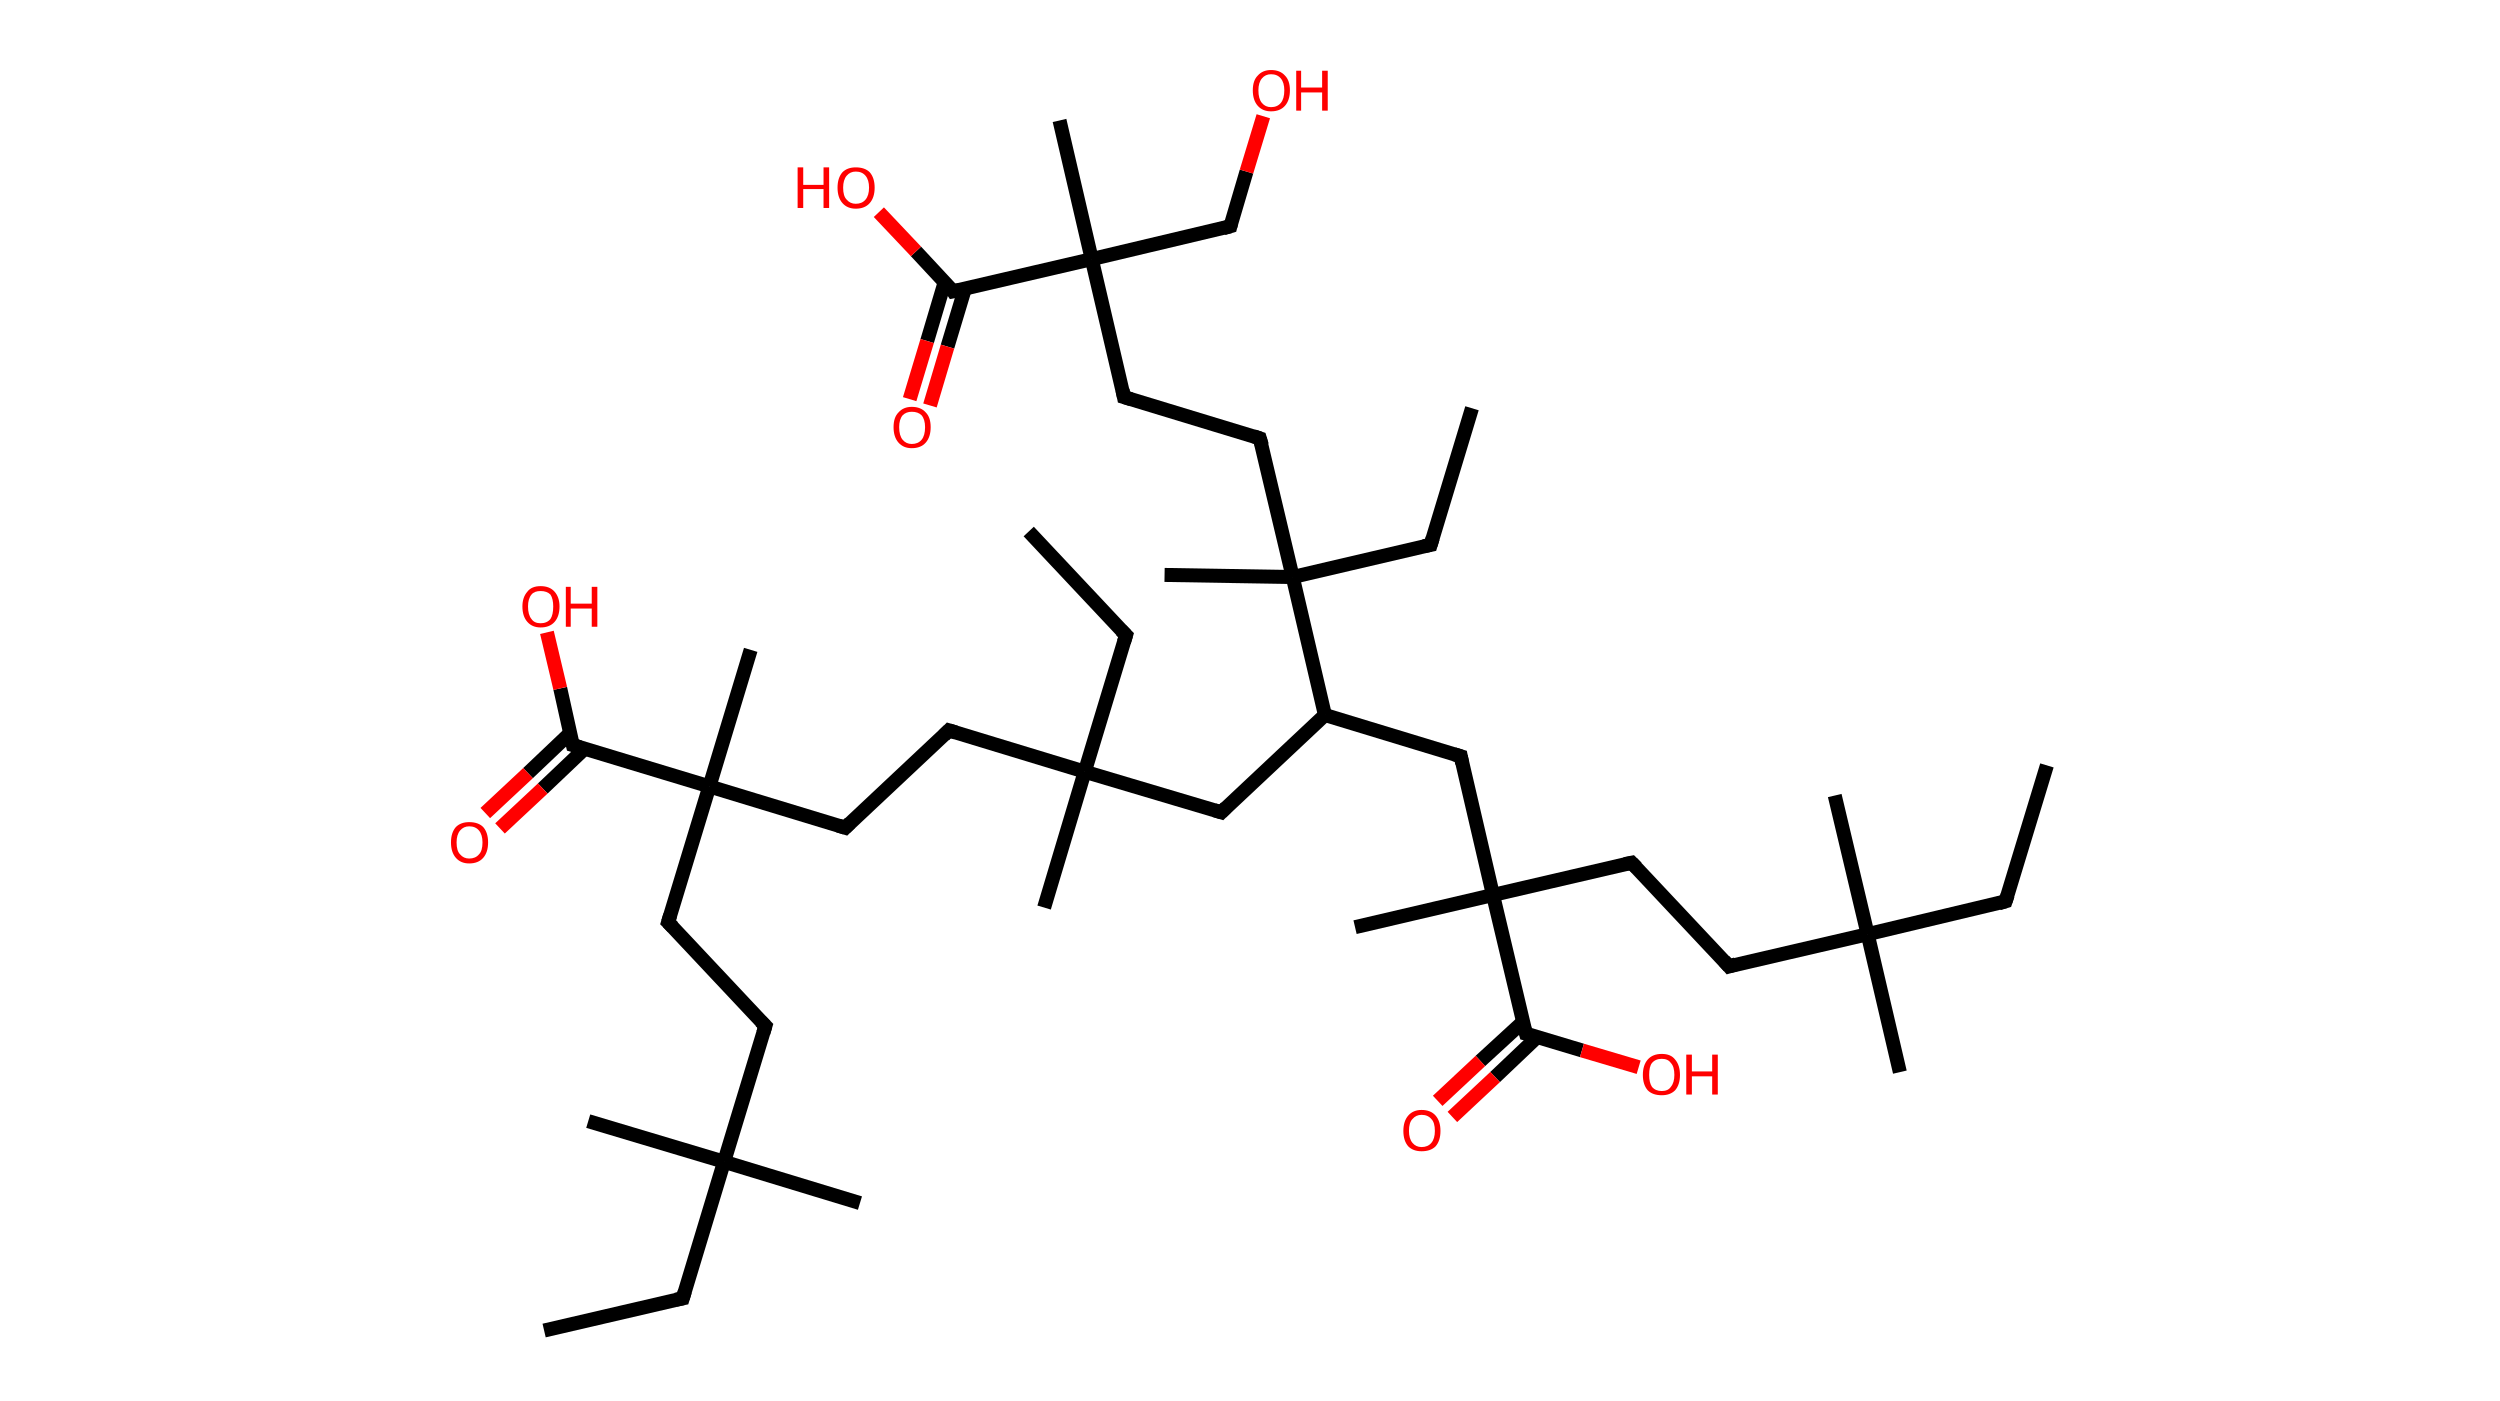 <?xml version='1.0' encoding='ASCII' standalone='yes'?>
<svg xmlns="http://www.w3.org/2000/svg" xmlns:rdkit="http://www.rdkit.org/xml" xmlns:xlink="http://www.w3.org/1999/xlink" version="1.1" baseProfile="full" xml:space="preserve" width="357px" height="200px" viewBox="0 0 357 200">
<!-- END OF HEADER -->
<rect style="opacity:1.0;fill:#FFFFFF;stroke:none" width="357.0" height="200.0" x="0.0" y="0.0"> </rect>
<path class="bond-0 atom-0 atom-1" d="M 77.7,190.0 L 97.5,185.4" style="fill:none;fill-rule:evenodd;stroke:#000000;stroke-width:2.0px;stroke-linecap:butt;stroke-linejoin:miter;stroke-opacity:1"/>
<path class="bond-1 atom-1 atom-2" d="M 97.5,185.4 L 103.4,165.9" style="fill:none;fill-rule:evenodd;stroke:#000000;stroke-width:2.0px;stroke-linecap:butt;stroke-linejoin:miter;stroke-opacity:1"/>
<path class="bond-2 atom-2 atom-3" d="M 103.4,165.9 L 84.0,160.1" style="fill:none;fill-rule:evenodd;stroke:#000000;stroke-width:2.0px;stroke-linecap:butt;stroke-linejoin:miter;stroke-opacity:1"/>
<path class="bond-3 atom-2 atom-4" d="M 103.4,165.9 L 122.8,171.8" style="fill:none;fill-rule:evenodd;stroke:#000000;stroke-width:2.0px;stroke-linecap:butt;stroke-linejoin:miter;stroke-opacity:1"/>
<path class="bond-4 atom-2 atom-5" d="M 103.4,165.9 L 109.3,146.5" style="fill:none;fill-rule:evenodd;stroke:#000000;stroke-width:2.0px;stroke-linecap:butt;stroke-linejoin:miter;stroke-opacity:1"/>
<path class="bond-5 atom-5 atom-6" d="M 109.3,146.5 L 95.4,131.7" style="fill:none;fill-rule:evenodd;stroke:#000000;stroke-width:2.0px;stroke-linecap:butt;stroke-linejoin:miter;stroke-opacity:1"/>
<path class="bond-6 atom-6 atom-7" d="M 95.4,131.7 L 101.3,112.3" style="fill:none;fill-rule:evenodd;stroke:#000000;stroke-width:2.0px;stroke-linecap:butt;stroke-linejoin:miter;stroke-opacity:1"/>
<path class="bond-7 atom-7 atom-8" d="M 101.3,112.3 L 107.2,92.8" style="fill:none;fill-rule:evenodd;stroke:#000000;stroke-width:2.0px;stroke-linecap:butt;stroke-linejoin:miter;stroke-opacity:1"/>
<path class="bond-8 atom-7 atom-9" d="M 101.3,112.3 L 120.7,118.2" style="fill:none;fill-rule:evenodd;stroke:#000000;stroke-width:2.0px;stroke-linecap:butt;stroke-linejoin:miter;stroke-opacity:1"/>
<path class="bond-9 atom-9 atom-10" d="M 120.7,118.2 L 135.5,104.3" style="fill:none;fill-rule:evenodd;stroke:#000000;stroke-width:2.0px;stroke-linecap:butt;stroke-linejoin:miter;stroke-opacity:1"/>
<path class="bond-10 atom-10 atom-11" d="M 135.5,104.3 L 154.9,110.2" style="fill:none;fill-rule:evenodd;stroke:#000000;stroke-width:2.0px;stroke-linecap:butt;stroke-linejoin:miter;stroke-opacity:1"/>
<path class="bond-11 atom-11 atom-12" d="M 154.9,110.2 L 149.1,129.6" style="fill:none;fill-rule:evenodd;stroke:#000000;stroke-width:2.0px;stroke-linecap:butt;stroke-linejoin:miter;stroke-opacity:1"/>
<path class="bond-12 atom-11 atom-13" d="M 154.9,110.2 L 160.8,90.7" style="fill:none;fill-rule:evenodd;stroke:#000000;stroke-width:2.0px;stroke-linecap:butt;stroke-linejoin:miter;stroke-opacity:1"/>
<path class="bond-13 atom-13 atom-14" d="M 160.8,90.7 L 146.9,75.9" style="fill:none;fill-rule:evenodd;stroke:#000000;stroke-width:2.0px;stroke-linecap:butt;stroke-linejoin:miter;stroke-opacity:1"/>
<path class="bond-14 atom-11 atom-15" d="M 154.9,110.2 L 174.4,116.0" style="fill:none;fill-rule:evenodd;stroke:#000000;stroke-width:2.0px;stroke-linecap:butt;stroke-linejoin:miter;stroke-opacity:1"/>
<path class="bond-15 atom-15 atom-16" d="M 174.4,116.0 L 189.2,102.1" style="fill:none;fill-rule:evenodd;stroke:#000000;stroke-width:2.0px;stroke-linecap:butt;stroke-linejoin:miter;stroke-opacity:1"/>
<path class="bond-16 atom-16 atom-17" d="M 189.2,102.1 L 208.6,108.0" style="fill:none;fill-rule:evenodd;stroke:#000000;stroke-width:2.0px;stroke-linecap:butt;stroke-linejoin:miter;stroke-opacity:1"/>
<path class="bond-17 atom-17 atom-18" d="M 208.6,108.0 L 213.2,127.8" style="fill:none;fill-rule:evenodd;stroke:#000000;stroke-width:2.0px;stroke-linecap:butt;stroke-linejoin:miter;stroke-opacity:1"/>
<path class="bond-18 atom-18 atom-19" d="M 213.2,127.8 L 193.5,132.4" style="fill:none;fill-rule:evenodd;stroke:#000000;stroke-width:2.0px;stroke-linecap:butt;stroke-linejoin:miter;stroke-opacity:1"/>
<path class="bond-19 atom-18 atom-20" d="M 213.2,127.8 L 233.0,123.2" style="fill:none;fill-rule:evenodd;stroke:#000000;stroke-width:2.0px;stroke-linecap:butt;stroke-linejoin:miter;stroke-opacity:1"/>
<path class="bond-20 atom-20 atom-21" d="M 233.0,123.2 L 246.9,138.0" style="fill:none;fill-rule:evenodd;stroke:#000000;stroke-width:2.0px;stroke-linecap:butt;stroke-linejoin:miter;stroke-opacity:1"/>
<path class="bond-21 atom-21 atom-22" d="M 246.9,138.0 L 266.7,133.4" style="fill:none;fill-rule:evenodd;stroke:#000000;stroke-width:2.0px;stroke-linecap:butt;stroke-linejoin:miter;stroke-opacity:1"/>
<path class="bond-22 atom-22 atom-23" d="M 266.7,133.4 L 271.3,153.1" style="fill:none;fill-rule:evenodd;stroke:#000000;stroke-width:2.0px;stroke-linecap:butt;stroke-linejoin:miter;stroke-opacity:1"/>
<path class="bond-23 atom-22 atom-24" d="M 266.7,133.4 L 262.0,113.6" style="fill:none;fill-rule:evenodd;stroke:#000000;stroke-width:2.0px;stroke-linecap:butt;stroke-linejoin:miter;stroke-opacity:1"/>
<path class="bond-24 atom-22 atom-25" d="M 266.7,133.4 L 286.4,128.7" style="fill:none;fill-rule:evenodd;stroke:#000000;stroke-width:2.0px;stroke-linecap:butt;stroke-linejoin:miter;stroke-opacity:1"/>
<path class="bond-25 atom-25 atom-26" d="M 286.4,128.7 L 292.3,109.3" style="fill:none;fill-rule:evenodd;stroke:#000000;stroke-width:2.0px;stroke-linecap:butt;stroke-linejoin:miter;stroke-opacity:1"/>
<path class="bond-26 atom-18 atom-27" d="M 213.2,127.8 L 217.9,147.6" style="fill:none;fill-rule:evenodd;stroke:#000000;stroke-width:2.0px;stroke-linecap:butt;stroke-linejoin:miter;stroke-opacity:1"/>
<path class="bond-27 atom-27 atom-28" d="M 217.5,145.9 L 211.4,151.5" style="fill:none;fill-rule:evenodd;stroke:#000000;stroke-width:2.0px;stroke-linecap:butt;stroke-linejoin:miter;stroke-opacity:1"/>
<path class="bond-27 atom-27 atom-28" d="M 211.4,151.5 L 205.3,157.2" style="fill:none;fill-rule:evenodd;stroke:#FF0000;stroke-width:2.0px;stroke-linecap:butt;stroke-linejoin:miter;stroke-opacity:1"/>
<path class="bond-27 atom-27 atom-28" d="M 219.5,148.1 L 213.5,153.8" style="fill:none;fill-rule:evenodd;stroke:#000000;stroke-width:2.0px;stroke-linecap:butt;stroke-linejoin:miter;stroke-opacity:1"/>
<path class="bond-27 atom-27 atom-28" d="M 213.5,153.8 L 207.4,159.5" style="fill:none;fill-rule:evenodd;stroke:#FF0000;stroke-width:2.0px;stroke-linecap:butt;stroke-linejoin:miter;stroke-opacity:1"/>
<path class="bond-28 atom-27 atom-29" d="M 217.9,147.6 L 225.9,150.0" style="fill:none;fill-rule:evenodd;stroke:#000000;stroke-width:2.0px;stroke-linecap:butt;stroke-linejoin:miter;stroke-opacity:1"/>
<path class="bond-28 atom-27 atom-29" d="M 225.9,150.0 L 234.0,152.4" style="fill:none;fill-rule:evenodd;stroke:#FF0000;stroke-width:2.0px;stroke-linecap:butt;stroke-linejoin:miter;stroke-opacity:1"/>
<path class="bond-29 atom-16 atom-30" d="M 189.2,102.1 L 184.6,82.4" style="fill:none;fill-rule:evenodd;stroke:#000000;stroke-width:2.0px;stroke-linecap:butt;stroke-linejoin:miter;stroke-opacity:1"/>
<path class="bond-30 atom-30 atom-31" d="M 184.6,82.4 L 166.3,82.1" style="fill:none;fill-rule:evenodd;stroke:#000000;stroke-width:2.0px;stroke-linecap:butt;stroke-linejoin:miter;stroke-opacity:1"/>
<path class="bond-31 atom-30 atom-32" d="M 184.6,82.4 L 204.3,77.8" style="fill:none;fill-rule:evenodd;stroke:#000000;stroke-width:2.0px;stroke-linecap:butt;stroke-linejoin:miter;stroke-opacity:1"/>
<path class="bond-32 atom-32 atom-33" d="M 204.3,77.8 L 210.2,58.3" style="fill:none;fill-rule:evenodd;stroke:#000000;stroke-width:2.0px;stroke-linecap:butt;stroke-linejoin:miter;stroke-opacity:1"/>
<path class="bond-33 atom-30 atom-34" d="M 184.6,82.4 L 179.9,62.6" style="fill:none;fill-rule:evenodd;stroke:#000000;stroke-width:2.0px;stroke-linecap:butt;stroke-linejoin:miter;stroke-opacity:1"/>
<path class="bond-34 atom-34 atom-35" d="M 179.9,62.6 L 160.5,56.7" style="fill:none;fill-rule:evenodd;stroke:#000000;stroke-width:2.0px;stroke-linecap:butt;stroke-linejoin:miter;stroke-opacity:1"/>
<path class="bond-35 atom-35 atom-36" d="M 160.5,56.7 L 155.9,37.0" style="fill:none;fill-rule:evenodd;stroke:#000000;stroke-width:2.0px;stroke-linecap:butt;stroke-linejoin:miter;stroke-opacity:1"/>
<path class="bond-36 atom-36 atom-37" d="M 155.9,37.0 L 151.3,17.2" style="fill:none;fill-rule:evenodd;stroke:#000000;stroke-width:2.0px;stroke-linecap:butt;stroke-linejoin:miter;stroke-opacity:1"/>
<path class="bond-37 atom-36 atom-38" d="M 155.9,37.0 L 175.7,32.3" style="fill:none;fill-rule:evenodd;stroke:#000000;stroke-width:2.0px;stroke-linecap:butt;stroke-linejoin:miter;stroke-opacity:1"/>
<path class="bond-38 atom-38 atom-39" d="M 175.7,32.3 L 178.0,24.5" style="fill:none;fill-rule:evenodd;stroke:#000000;stroke-width:2.0px;stroke-linecap:butt;stroke-linejoin:miter;stroke-opacity:1"/>
<path class="bond-38 atom-38 atom-39" d="M 178.0,24.5 L 180.4,16.6" style="fill:none;fill-rule:evenodd;stroke:#FF0000;stroke-width:2.0px;stroke-linecap:butt;stroke-linejoin:miter;stroke-opacity:1"/>
<path class="bond-39 atom-36 atom-40" d="M 155.9,37.0 L 136.1,41.6" style="fill:none;fill-rule:evenodd;stroke:#000000;stroke-width:2.0px;stroke-linecap:butt;stroke-linejoin:miter;stroke-opacity:1"/>
<path class="bond-40 atom-40 atom-41" d="M 134.9,40.3 L 132.4,48.7" style="fill:none;fill-rule:evenodd;stroke:#000000;stroke-width:2.0px;stroke-linecap:butt;stroke-linejoin:miter;stroke-opacity:1"/>
<path class="bond-40 atom-40 atom-41" d="M 132.4,48.7 L 129.9,57.0" style="fill:none;fill-rule:evenodd;stroke:#FF0000;stroke-width:2.0px;stroke-linecap:butt;stroke-linejoin:miter;stroke-opacity:1"/>
<path class="bond-40 atom-40 atom-41" d="M 137.8,41.2 L 135.3,49.5" style="fill:none;fill-rule:evenodd;stroke:#000000;stroke-width:2.0px;stroke-linecap:butt;stroke-linejoin:miter;stroke-opacity:1"/>
<path class="bond-40 atom-40 atom-41" d="M 135.3,49.5 L 132.8,57.9" style="fill:none;fill-rule:evenodd;stroke:#FF0000;stroke-width:2.0px;stroke-linecap:butt;stroke-linejoin:miter;stroke-opacity:1"/>
<path class="bond-41 atom-40 atom-42" d="M 136.1,41.6 L 130.8,35.9" style="fill:none;fill-rule:evenodd;stroke:#000000;stroke-width:2.0px;stroke-linecap:butt;stroke-linejoin:miter;stroke-opacity:1"/>
<path class="bond-41 atom-40 atom-42" d="M 130.8,35.9 L 125.5,30.3" style="fill:none;fill-rule:evenodd;stroke:#FF0000;stroke-width:2.0px;stroke-linecap:butt;stroke-linejoin:miter;stroke-opacity:1"/>
<path class="bond-42 atom-7 atom-43" d="M 101.3,112.3 L 81.8,106.4" style="fill:none;fill-rule:evenodd;stroke:#000000;stroke-width:2.0px;stroke-linecap:butt;stroke-linejoin:miter;stroke-opacity:1"/>
<path class="bond-43 atom-43 atom-44" d="M 81.4,104.7 L 75.4,110.4" style="fill:none;fill-rule:evenodd;stroke:#000000;stroke-width:2.0px;stroke-linecap:butt;stroke-linejoin:miter;stroke-opacity:1"/>
<path class="bond-43 atom-43 atom-44" d="M 75.4,110.4 L 69.3,116.1" style="fill:none;fill-rule:evenodd;stroke:#FF0000;stroke-width:2.0px;stroke-linecap:butt;stroke-linejoin:miter;stroke-opacity:1"/>
<path class="bond-43 atom-43 atom-44" d="M 83.5,106.9 L 77.5,112.6" style="fill:none;fill-rule:evenodd;stroke:#000000;stroke-width:2.0px;stroke-linecap:butt;stroke-linejoin:miter;stroke-opacity:1"/>
<path class="bond-43 atom-43 atom-44" d="M 77.5,112.6 L 71.4,118.3" style="fill:none;fill-rule:evenodd;stroke:#FF0000;stroke-width:2.0px;stroke-linecap:butt;stroke-linejoin:miter;stroke-opacity:1"/>
<path class="bond-44 atom-43 atom-45" d="M 81.8,106.4 L 80.0,98.3" style="fill:none;fill-rule:evenodd;stroke:#000000;stroke-width:2.0px;stroke-linecap:butt;stroke-linejoin:miter;stroke-opacity:1"/>
<path class="bond-44 atom-43 atom-45" d="M 80.0,98.3 L 78.1,90.3" style="fill:none;fill-rule:evenodd;stroke:#FF0000;stroke-width:2.0px;stroke-linecap:butt;stroke-linejoin:miter;stroke-opacity:1"/>
<path d="M 96.5,185.6 L 97.5,185.4 L 97.8,184.4" style="fill:none;stroke:#000000;stroke-width:2.0px;stroke-linecap:butt;stroke-linejoin:miter;stroke-opacity:1;"/>
<path d="M 109.0,147.5 L 109.3,146.5 L 108.6,145.8" style="fill:none;stroke:#000000;stroke-width:2.0px;stroke-linecap:butt;stroke-linejoin:miter;stroke-opacity:1;"/>
<path d="M 96.1,132.4 L 95.4,131.7 L 95.7,130.7" style="fill:none;stroke:#000000;stroke-width:2.0px;stroke-linecap:butt;stroke-linejoin:miter;stroke-opacity:1;"/>
<path d="M 119.7,117.9 L 120.7,118.2 L 121.4,117.5" style="fill:none;stroke:#000000;stroke-width:2.0px;stroke-linecap:butt;stroke-linejoin:miter;stroke-opacity:1;"/>
<path d="M 134.8,105.0 L 135.5,104.3 L 136.5,104.6" style="fill:none;stroke:#000000;stroke-width:2.0px;stroke-linecap:butt;stroke-linejoin:miter;stroke-opacity:1;"/>
<path d="M 160.5,91.7 L 160.8,90.7 L 160.1,90.0" style="fill:none;stroke:#000000;stroke-width:2.0px;stroke-linecap:butt;stroke-linejoin:miter;stroke-opacity:1;"/>
<path d="M 173.4,115.7 L 174.4,116.0 L 175.1,115.3" style="fill:none;stroke:#000000;stroke-width:2.0px;stroke-linecap:butt;stroke-linejoin:miter;stroke-opacity:1;"/>
<path d="M 207.6,107.7 L 208.6,108.0 L 208.8,109.0" style="fill:none;stroke:#000000;stroke-width:2.0px;stroke-linecap:butt;stroke-linejoin:miter;stroke-opacity:1;"/>
<path d="M 232.0,123.4 L 233.0,123.2 L 233.7,123.9" style="fill:none;stroke:#000000;stroke-width:2.0px;stroke-linecap:butt;stroke-linejoin:miter;stroke-opacity:1;"/>
<path d="M 246.2,137.2 L 246.9,138.0 L 247.9,137.7" style="fill:none;stroke:#000000;stroke-width:2.0px;stroke-linecap:butt;stroke-linejoin:miter;stroke-opacity:1;"/>
<path d="M 285.4,129.0 L 286.4,128.7 L 286.7,127.8" style="fill:none;stroke:#000000;stroke-width:2.0px;stroke-linecap:butt;stroke-linejoin:miter;stroke-opacity:1;"/>
<path d="M 217.6,146.6 L 217.9,147.6 L 218.3,147.7" style="fill:none;stroke:#000000;stroke-width:2.0px;stroke-linecap:butt;stroke-linejoin:miter;stroke-opacity:1;"/>
<path d="M 203.3,78.0 L 204.3,77.8 L 204.6,76.8" style="fill:none;stroke:#000000;stroke-width:2.0px;stroke-linecap:butt;stroke-linejoin:miter;stroke-opacity:1;"/>
<path d="M 180.2,63.6 L 179.9,62.6 L 179.0,62.3" style="fill:none;stroke:#000000;stroke-width:2.0px;stroke-linecap:butt;stroke-linejoin:miter;stroke-opacity:1;"/>
<path d="M 161.5,57.0 L 160.5,56.7 L 160.3,55.7" style="fill:none;stroke:#000000;stroke-width:2.0px;stroke-linecap:butt;stroke-linejoin:miter;stroke-opacity:1;"/>
<path d="M 174.7,32.6 L 175.7,32.3 L 175.8,31.9" style="fill:none;stroke:#000000;stroke-width:2.0px;stroke-linecap:butt;stroke-linejoin:miter;stroke-opacity:1;"/>
<path d="M 137.1,41.4 L 136.1,41.6 L 135.9,41.3" style="fill:none;stroke:#000000;stroke-width:2.0px;stroke-linecap:butt;stroke-linejoin:miter;stroke-opacity:1;"/>
<path d="M 82.8,106.7 L 81.8,106.4 L 81.7,106.0" style="fill:none;stroke:#000000;stroke-width:2.0px;stroke-linecap:butt;stroke-linejoin:miter;stroke-opacity:1;"/>
<path class="atom-28" d="M 200.4 161.5 Q 200.4 160.1, 201.1 159.3 Q 201.8 158.5, 203.0 158.5 Q 204.3 158.5, 205.0 159.3 Q 205.7 160.1, 205.7 161.5 Q 205.7 162.9, 205.0 163.7 Q 204.3 164.4, 203.0 164.4 Q 201.8 164.4, 201.1 163.7 Q 200.4 162.9, 200.4 161.5 M 203.0 163.8 Q 203.9 163.8, 204.4 163.2 Q 204.9 162.6, 204.9 161.5 Q 204.9 160.3, 204.4 159.8 Q 203.9 159.2, 203.0 159.2 Q 202.2 159.2, 201.7 159.8 Q 201.2 160.3, 201.2 161.5 Q 201.2 162.6, 201.7 163.2 Q 202.2 163.8, 203.0 163.8 " fill="#FF0000"/>
<path class="atom-29" d="M 234.6 153.5 Q 234.6 152.1, 235.3 151.3 Q 236.0 150.5, 237.3 150.5 Q 238.6 150.5, 239.2 151.3 Q 239.9 152.1, 239.9 153.5 Q 239.9 154.9, 239.2 155.7 Q 238.5 156.4, 237.3 156.4 Q 236.0 156.4, 235.3 155.7 Q 234.6 154.9, 234.6 153.5 M 237.3 155.8 Q 238.2 155.8, 238.6 155.2 Q 239.1 154.6, 239.1 153.5 Q 239.1 152.3, 238.6 151.8 Q 238.2 151.2, 237.3 151.2 Q 236.4 151.2, 235.9 151.8 Q 235.5 152.3, 235.5 153.5 Q 235.5 154.6, 235.9 155.2 Q 236.4 155.8, 237.3 155.8 " fill="#FF0000"/>
<path class="atom-29" d="M 240.8 150.6 L 241.6 150.6 L 241.6 153.0 L 244.5 153.0 L 244.5 150.6 L 245.3 150.6 L 245.3 156.3 L 244.5 156.3 L 244.5 153.7 L 241.6 153.7 L 241.6 156.3 L 240.8 156.3 L 240.8 150.6 " fill="#FF0000"/>
<path class="atom-39" d="M 178.9 12.9 Q 178.9 11.5, 179.6 10.8 Q 180.3 10.0, 181.5 10.0 Q 182.8 10.0, 183.5 10.8 Q 184.2 11.5, 184.2 12.9 Q 184.2 14.3, 183.5 15.1 Q 182.8 15.9, 181.5 15.9 Q 180.3 15.9, 179.6 15.1 Q 178.9 14.3, 178.9 12.9 M 181.5 15.3 Q 182.4 15.3, 182.9 14.7 Q 183.4 14.1, 183.4 12.9 Q 183.4 11.8, 182.9 11.2 Q 182.4 10.6, 181.5 10.6 Q 180.7 10.6, 180.2 11.2 Q 179.7 11.8, 179.7 12.9 Q 179.7 14.1, 180.2 14.7 Q 180.7 15.3, 181.5 15.3 " fill="#FF0000"/>
<path class="atom-39" d="M 185.1 10.1 L 185.8 10.1 L 185.8 12.5 L 188.8 12.5 L 188.8 10.1 L 189.6 10.1 L 189.6 15.8 L 188.8 15.8 L 188.8 13.2 L 185.8 13.2 L 185.8 15.8 L 185.1 15.8 L 185.1 10.1 " fill="#FF0000"/>
<path class="atom-41" d="M 127.6 61.0 Q 127.6 59.6, 128.3 58.9 Q 129.0 58.1, 130.2 58.1 Q 131.5 58.1, 132.2 58.9 Q 132.9 59.6, 132.9 61.0 Q 132.9 62.4, 132.2 63.2 Q 131.5 64.0, 130.2 64.0 Q 129.0 64.0, 128.3 63.2 Q 127.6 62.4, 127.6 61.0 M 130.2 63.4 Q 131.1 63.4, 131.6 62.8 Q 132.1 62.2, 132.1 61.0 Q 132.1 59.9, 131.6 59.3 Q 131.1 58.8, 130.2 58.8 Q 129.4 58.8, 128.9 59.3 Q 128.4 59.9, 128.4 61.0 Q 128.4 62.2, 128.9 62.8 Q 129.4 63.4, 130.2 63.4 " fill="#FF0000"/>
<path class="atom-42" d="M 113.9 23.9 L 114.7 23.9 L 114.7 26.4 L 117.6 26.4 L 117.6 23.9 L 118.4 23.9 L 118.4 29.7 L 117.6 29.7 L 117.6 27.0 L 114.7 27.0 L 114.7 29.7 L 113.9 29.7 L 113.9 23.9 " fill="#FF0000"/>
<path class="atom-42" d="M 119.6 26.8 Q 119.6 25.4, 120.3 24.6 Q 121.0 23.9, 122.2 23.9 Q 123.5 23.9, 124.2 24.6 Q 124.9 25.4, 124.9 26.8 Q 124.9 28.2, 124.2 29.0 Q 123.5 29.8, 122.2 29.8 Q 121.0 29.8, 120.3 29.0 Q 119.6 28.2, 119.6 26.8 M 122.2 29.1 Q 123.1 29.1, 123.6 28.5 Q 124.1 27.9, 124.1 26.8 Q 124.1 25.7, 123.6 25.1 Q 123.1 24.5, 122.2 24.5 Q 121.4 24.5, 120.9 25.1 Q 120.4 25.7, 120.4 26.8 Q 120.4 28.0, 120.9 28.5 Q 121.4 29.1, 122.2 29.1 " fill="#FF0000"/>
<path class="atom-44" d="M 64.4 120.3 Q 64.4 118.9, 65.1 118.1 Q 65.8 117.4, 67.0 117.4 Q 68.3 117.4, 69.0 118.1 Q 69.7 118.9, 69.7 120.3 Q 69.7 121.7, 69.0 122.5 Q 68.3 123.3, 67.0 123.3 Q 65.8 123.3, 65.1 122.5 Q 64.4 121.7, 64.4 120.3 M 67.0 122.6 Q 67.9 122.6, 68.4 122.0 Q 68.9 121.5, 68.9 120.3 Q 68.9 119.2, 68.4 118.6 Q 67.9 118.0, 67.0 118.0 Q 66.2 118.0, 65.7 118.6 Q 65.2 119.2, 65.2 120.3 Q 65.2 121.5, 65.7 122.0 Q 66.2 122.6, 67.0 122.6 " fill="#FF0000"/>
<path class="atom-45" d="M 74.6 86.6 Q 74.6 85.3, 75.3 84.5 Q 75.9 83.7, 77.2 83.7 Q 78.5 83.7, 79.2 84.5 Q 79.9 85.3, 79.9 86.6 Q 79.9 88.0, 79.2 88.8 Q 78.5 89.6, 77.2 89.6 Q 76.0 89.6, 75.3 88.8 Q 74.6 88.0, 74.6 86.6 M 77.2 89.0 Q 78.1 89.0, 78.6 88.4 Q 79.0 87.8, 79.0 86.6 Q 79.0 85.5, 78.6 84.9 Q 78.1 84.4, 77.2 84.4 Q 76.3 84.4, 75.9 84.9 Q 75.4 85.5, 75.4 86.6 Q 75.4 87.8, 75.9 88.4 Q 76.3 89.0, 77.2 89.0 " fill="#FF0000"/>
<path class="atom-45" d="M 80.8 83.8 L 81.5 83.8 L 81.5 86.2 L 84.5 86.2 L 84.5 83.8 L 85.3 83.8 L 85.3 89.5 L 84.5 89.5 L 84.5 86.9 L 81.5 86.9 L 81.5 89.5 L 80.8 89.5 L 80.8 83.8 " fill="#FF0000"/>
</svg>
